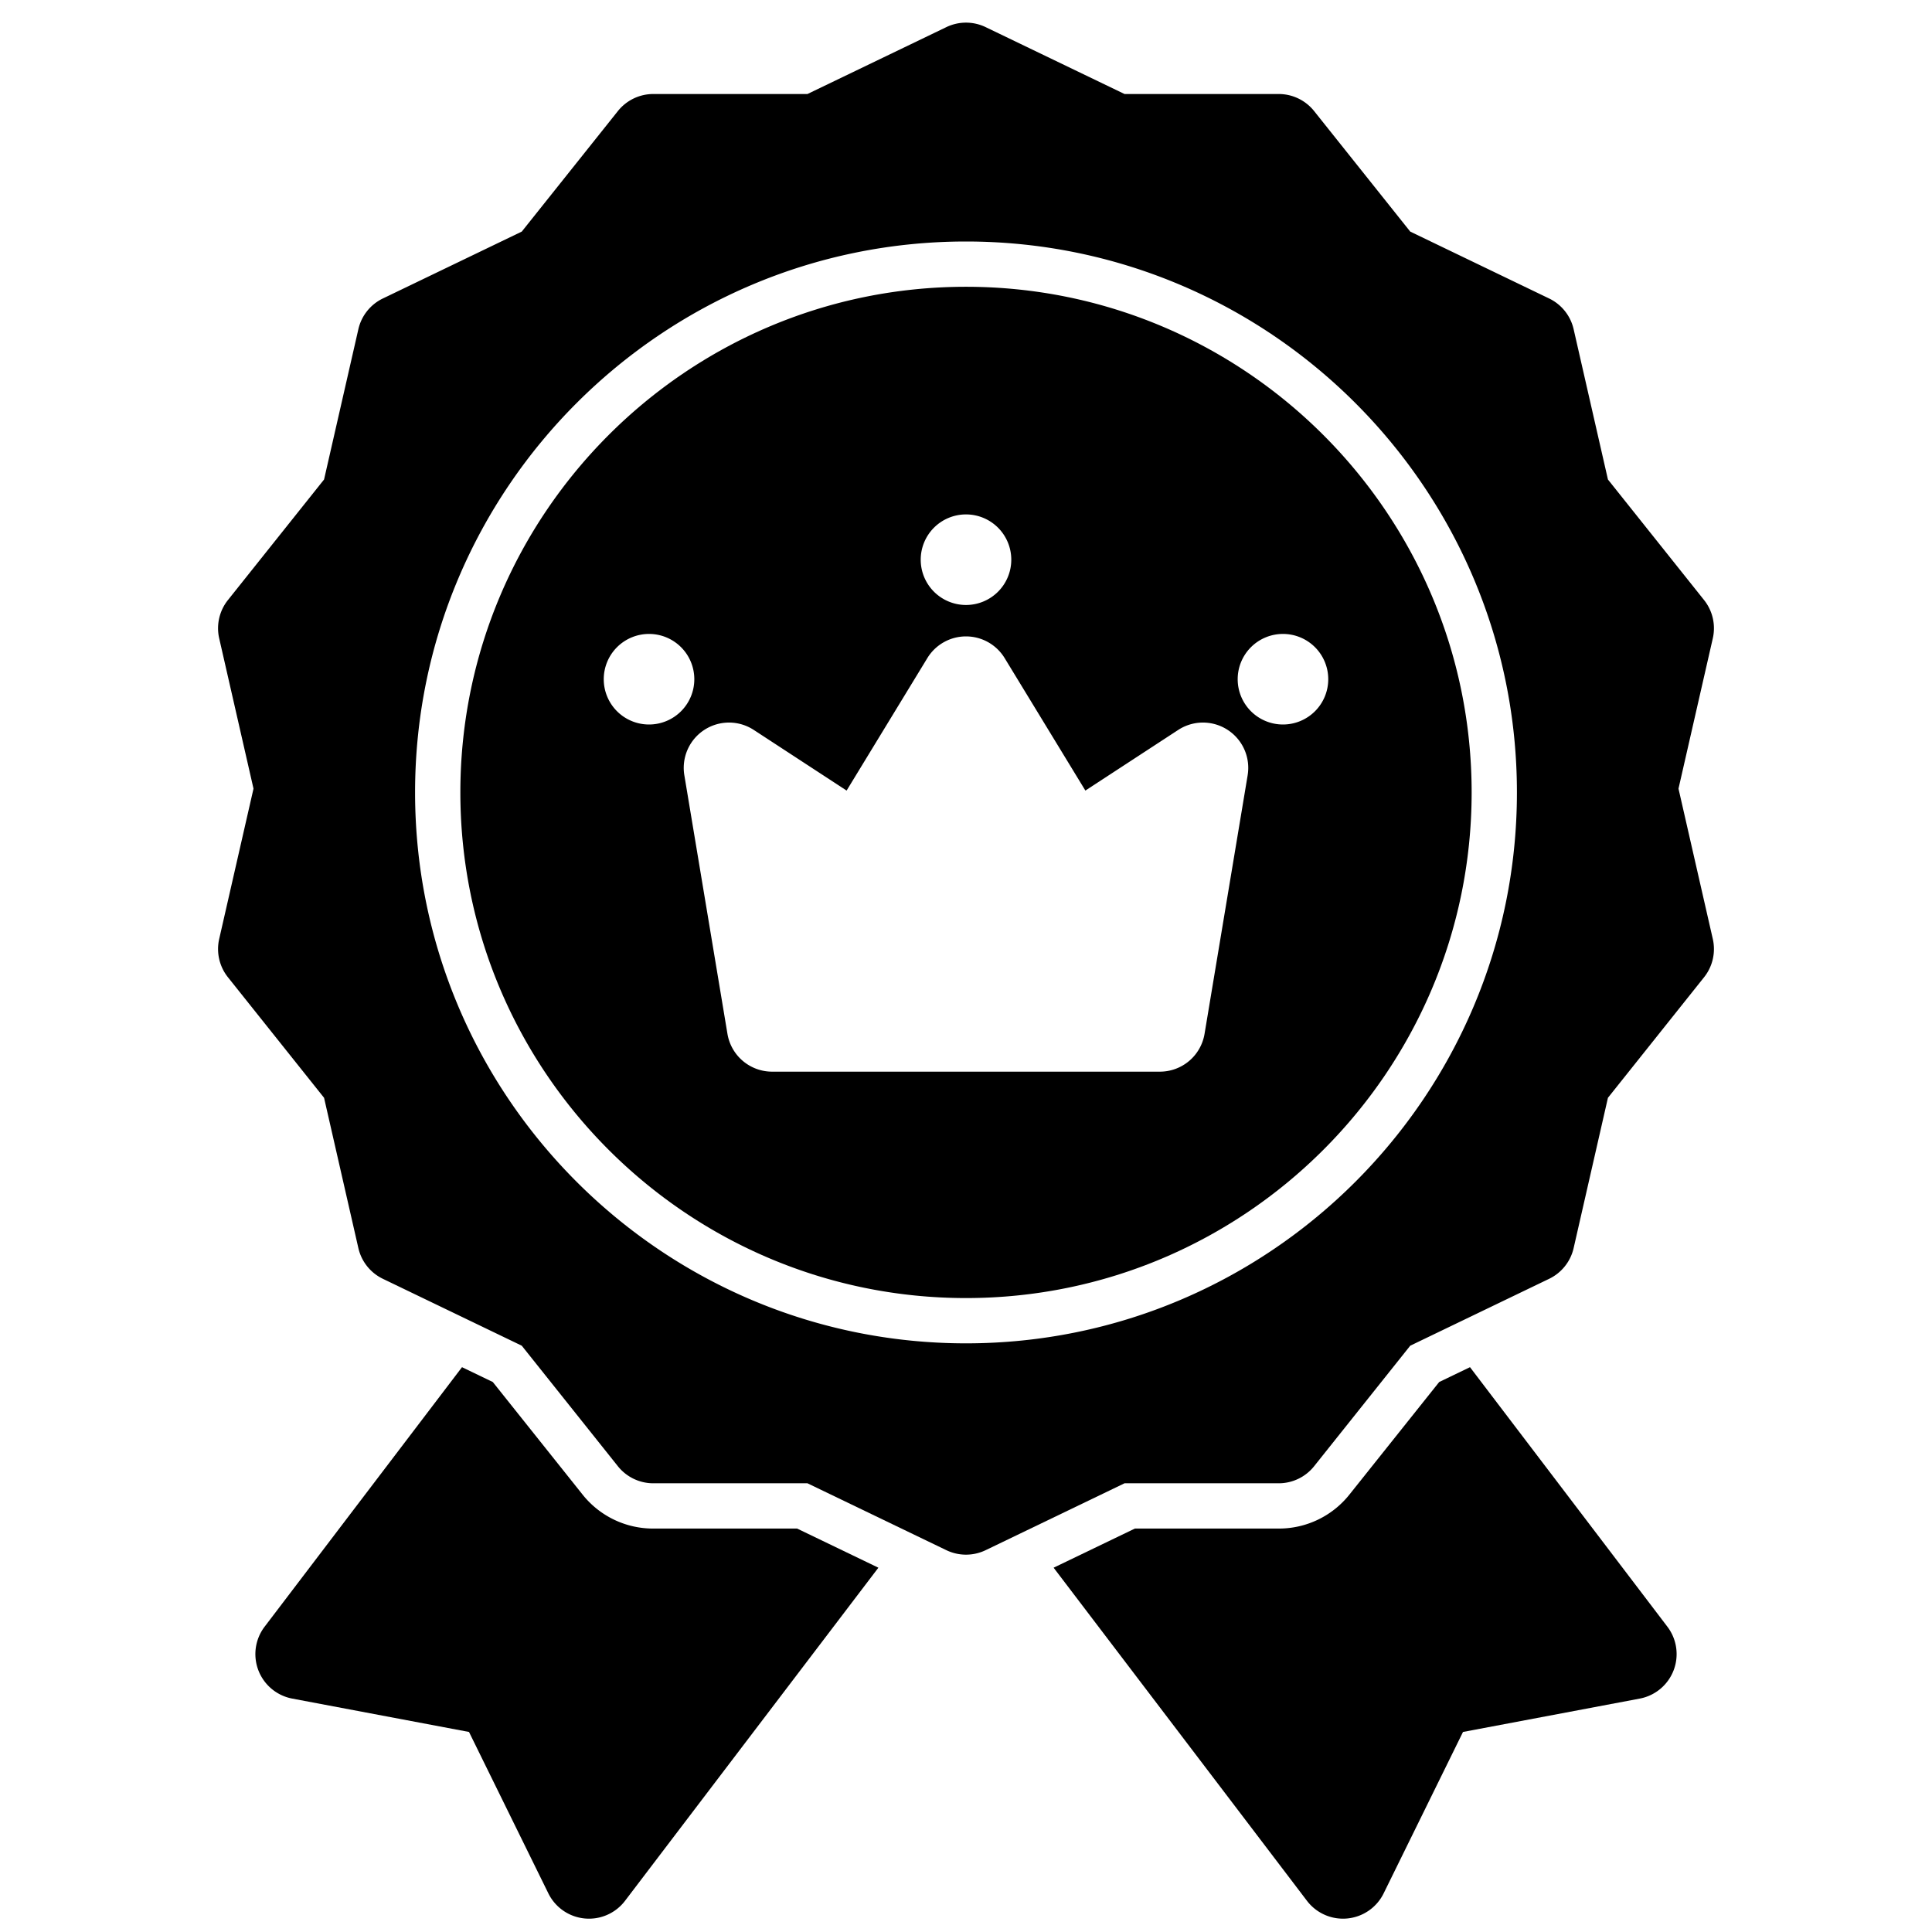 <svg height="512" fill='currentColor' viewBox="0 0 512 512" width="512" xmlns="http://www.w3.org/2000/svg"><g id="_18-brand_champion" data-name="18-brand champion"><g id="glyph"><path d="m389.566 362.316-8.165 3.932-23.765 29.8a23.875 23.875 0 0 1 -18.764 9.036h-38.116l-21.537 10.372 67.139 88.276a12 12 0 0 0 9.55 4.736c.385 0 .773-.019 1.16-.056a12 12 0 0 0 9.611-6.65l21.03-42.776 46.838-8.841a12 12 0 0 0 7.325-19.057z"/><path d="m173.128 405.085a23.879 23.879 0 0 1 -18.763-9.035l-23.766-29.8-8.165-3.932-52.306 68.771a12 12 0 0 0 7.325 19.057l46.839 8.841 21.029 42.776a12 12 0 0 0 9.611 6.65q.582.055 1.16.056a12 12 0 0 0 9.55-4.736l67.139-88.276-21.536-10.372z"/><path d="m444.819 209 9.091-39.832a12 12 0 0 0 -2.317-10.152l-25.473-31.942-9.091-39.831a12 12 0 0 0 -6.492-8.141l-36.809-17.727-25.474-31.942a12 12 0 0 0 -9.382-4.518h-40.855l-36.81-17.727a12.005 12.005 0 0 0 -10.414 0l-36.81 17.727h-40.855a12 12 0 0 0 -9.381 4.518l-25.474 31.942-36.809 17.725a12 12 0 0 0 -6.493 8.141l-9.091 39.833-25.473 31.942a12 12 0 0 0 -2.318 10.152l9.092 39.832-9.092 39.832a12 12 0 0 0 2.318 10.152l25.473 31.942 9.091 39.831a12 12 0 0 0 6.493 8.141l36.809 17.727 25.474 31.942a12 12 0 0 0 9.381 4.518h40.855l36.81 17.727a12.005 12.005 0 0 0 10.414 0l36.81-17.727h40.855a12 12 0 0 0 9.382-4.518l25.474-31.942 36.809-17.725a12 12 0 0 0 6.492-8.141l9.091-39.831 25.473-31.942a12 12 0 0 0 2.317-10.152zm-188.819 147c-80.5 0-146-65.495-146-146s65.5-146 146-146 146 65.5 146 146-65.495 146-146 146z"/><path d="m256 76c-73.888 0-134 60.112-134 134s60.112 134 134 134 134-60.112 134-134-60.112-134-134-134zm0 60.326a12 12 0 1 1 -12 12 12 12 0 0 1 12-12zm-84 55.674a12 12 0 1 1 12-12 12 12 0 0 1 -12 12zm158.639 13.462-11.419 68.511a12 12 0 0 1 -11.837 10.027h-102.766a12 12 0 0 1 -11.837-10.027l-11.419-68.511a12 12 0 0 1 18.4-12.02l24.6 16.067 21.39-35.1a12 12 0 0 1 20.494 0l21.391 35.1 24.6-16.067a12 12 0 0 1 18.4 12.02zm9.361-13.462a12 12 0 1 1 12-12 12 12 0 0 1 -12 12z"/></g></g></svg>